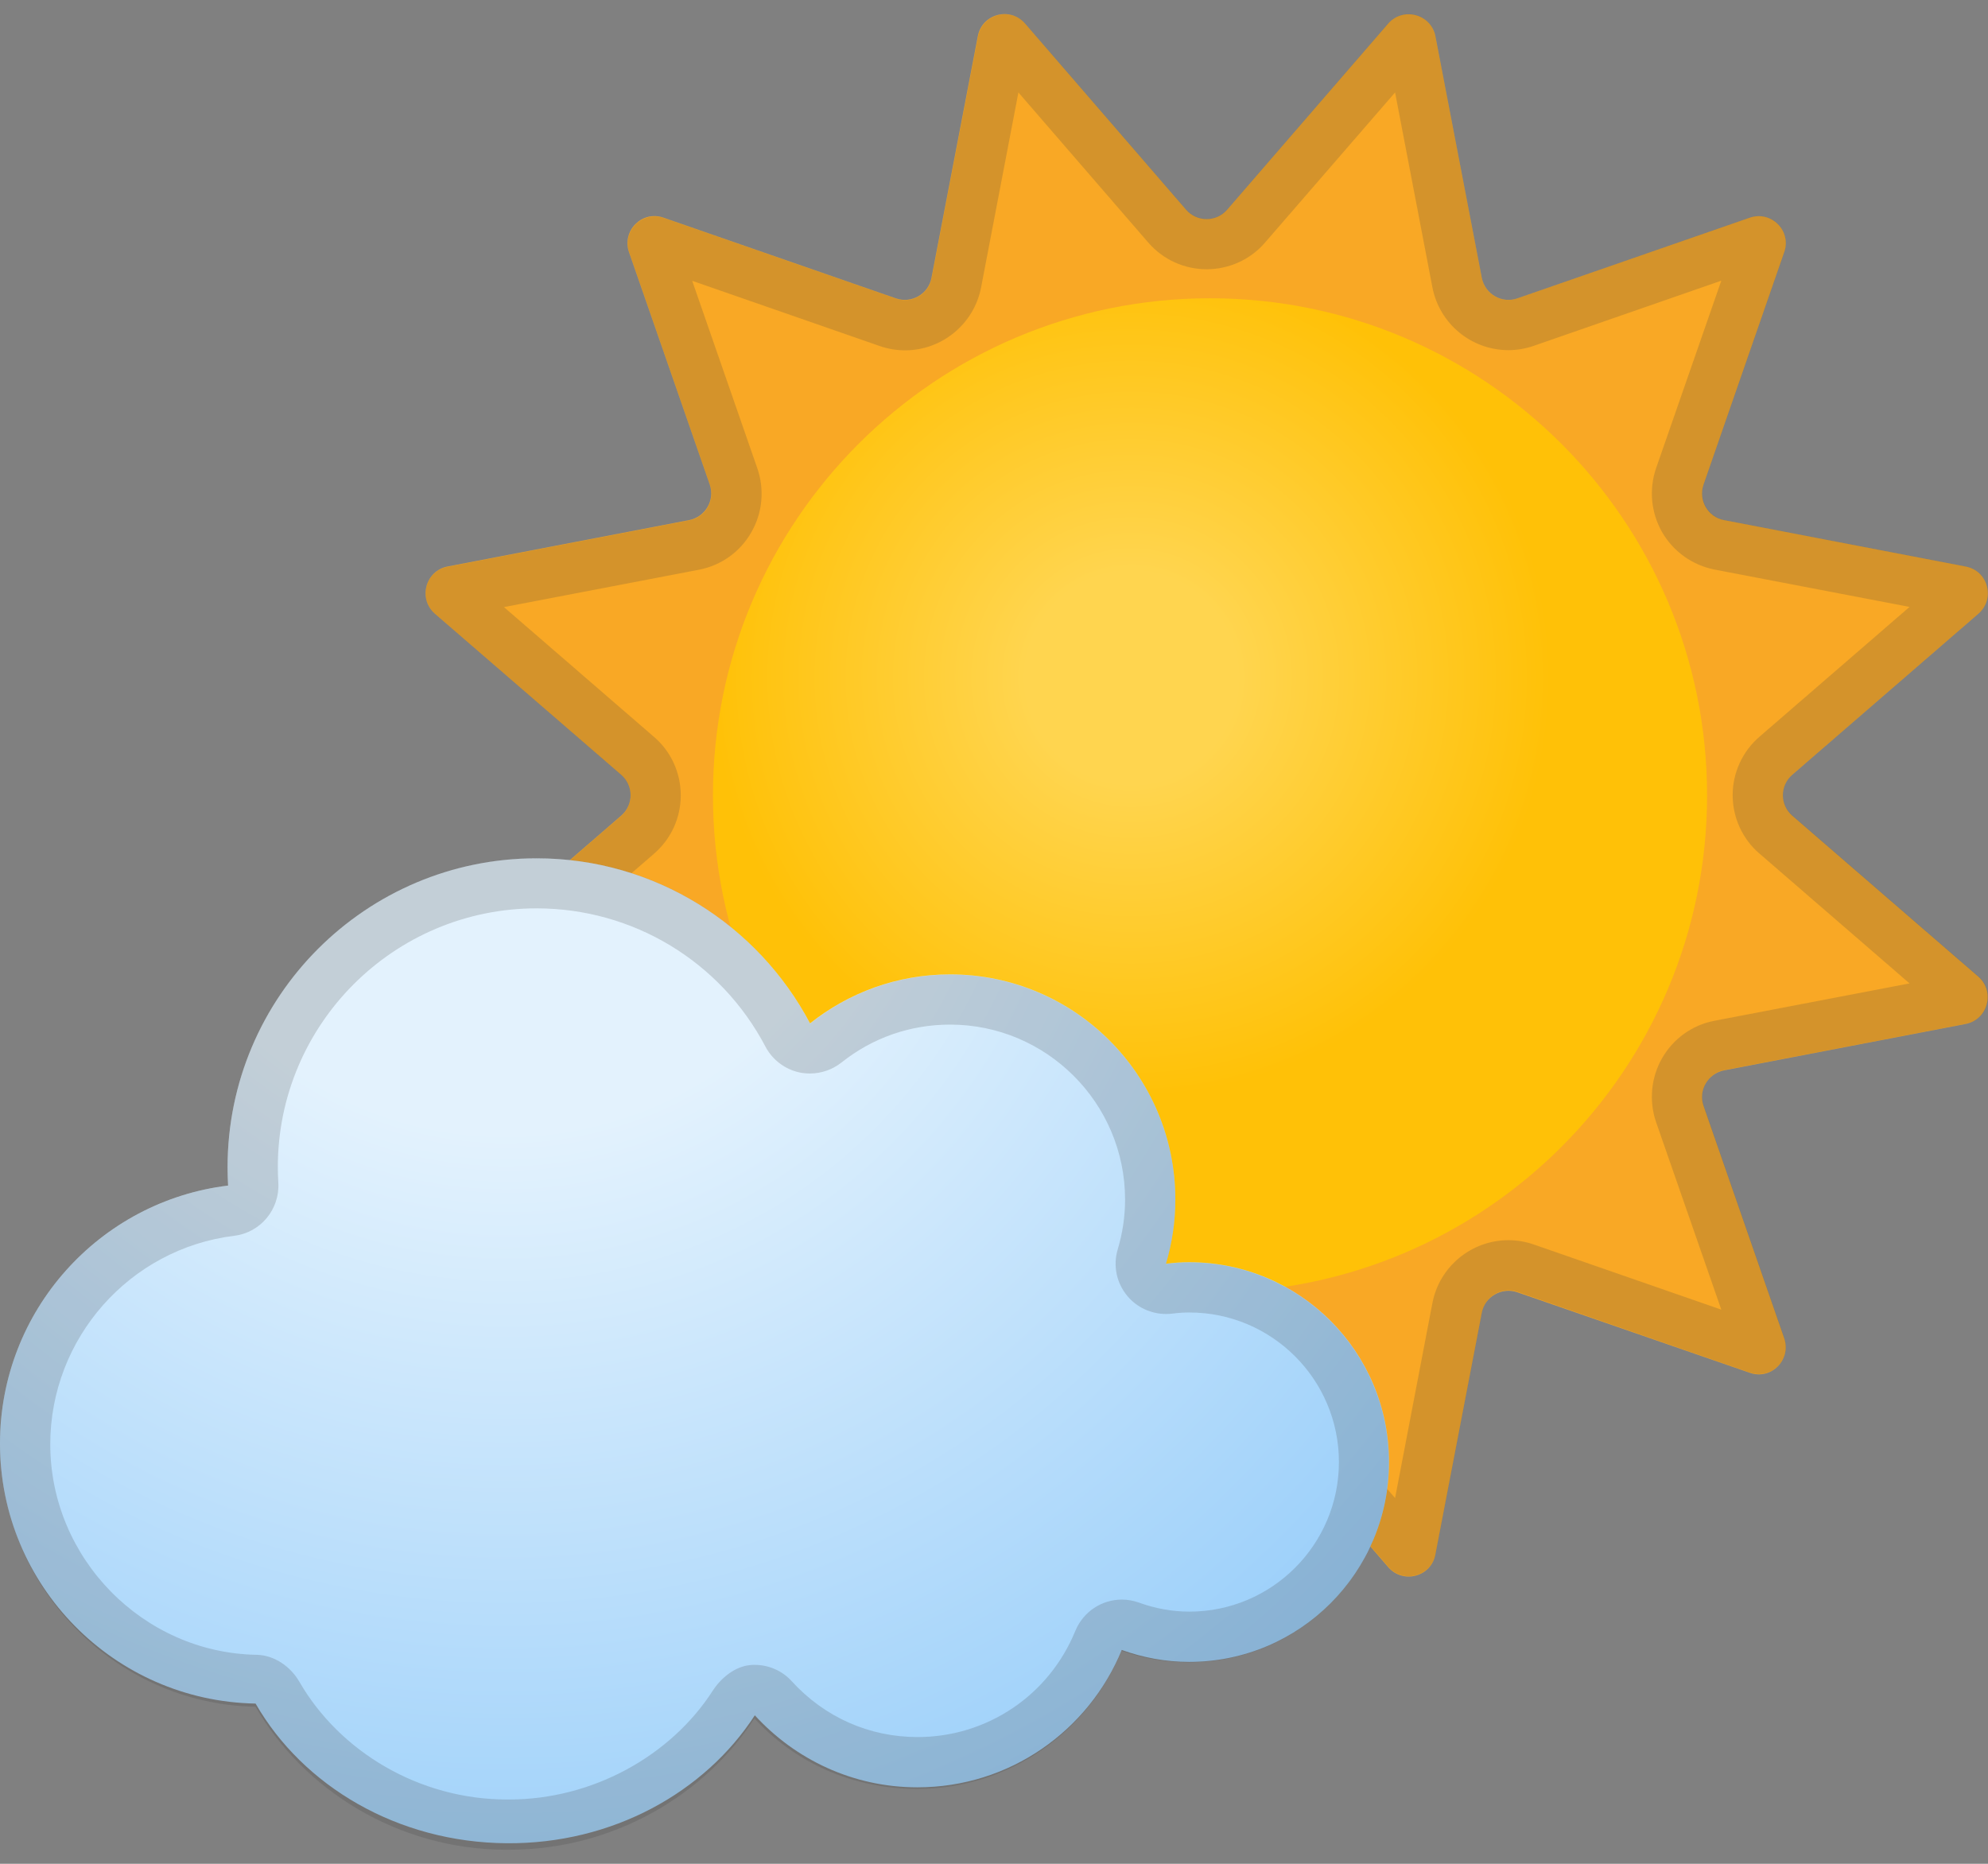 <svg width="32" height="30" viewBox="0 0 32 30" fill="none" xmlns="http://www.w3.org/2000/svg">
<rect x="0" y="0" width="32" height="30" fill="#808080" stroke="none"/>
<path d="M19.754 3.375L22.345 0.38C22.585 0.105 23.035 0.226 23.105 0.582L23.852 4.472C23.903 4.733 24.173 4.89 24.423 4.803L28.165 3.504C28.51 3.385 28.842 3.714 28.72 4.059L27.421 7.801C27.335 8.052 27.491 8.324 27.753 8.372L31.642 9.119C32.001 9.187 32.122 9.639 31.845 9.879L28.85 12.47C28.648 12.645 28.648 12.955 28.85 13.13L31.845 15.721C32.12 15.961 31.998 16.411 31.642 16.481L27.753 17.228C27.491 17.279 27.335 17.549 27.421 17.799L28.72 21.541C28.839 21.886 28.51 22.218 28.165 22.096L24.423 20.8C24.173 20.714 23.9 20.87 23.852 21.131L23.105 25.021C23.038 25.38 22.585 25.501 22.345 25.224L19.754 22.226C19.579 22.024 19.269 22.024 19.094 22.226L16.503 25.221C16.263 25.496 15.813 25.375 15.743 25.019L14.996 21.129C14.945 20.867 14.675 20.711 14.425 20.797L10.683 22.096C10.338 22.215 10.007 21.886 10.128 21.541L11.427 17.799C11.513 17.549 11.357 17.276 11.096 17.228L7.206 16.481C6.847 16.414 6.726 15.961 7.003 15.721L9.998 13.13C10.201 12.955 10.201 12.645 9.998 12.47L7.001 9.879C6.726 9.639 6.847 9.189 7.203 9.119L11.093 8.372C11.354 8.321 11.511 8.052 11.425 7.801L10.125 4.059C10.007 3.714 10.335 3.383 10.681 3.504L14.422 4.803C14.673 4.89 14.945 4.733 14.994 4.472L15.74 0.582C15.808 0.223 16.261 0.102 16.501 0.38L19.091 3.375C19.266 3.577 19.579 3.577 19.754 3.375Z" fill="#F9A825"/>
<path opacity="0.2" d="M16.393 1.488L18.482 3.903C18.719 4.178 19.062 4.334 19.423 4.334C19.784 4.334 20.129 4.178 20.364 3.903L22.456 1.488L23.057 4.626C23.17 5.21 23.682 5.636 24.281 5.636C24.421 5.636 24.558 5.612 24.69 5.566L27.707 4.518L26.658 7.534C26.54 7.877 26.575 8.251 26.755 8.567C26.936 8.879 27.243 9.098 27.599 9.168L30.737 9.769L28.322 11.858C28.047 12.095 27.89 12.438 27.89 12.799C27.89 13.16 28.047 13.505 28.322 13.74L30.737 15.829L27.599 16.43C27.243 16.497 26.936 16.716 26.755 17.031C26.575 17.344 26.54 17.721 26.658 18.064L27.707 21.08L24.69 20.032C24.558 19.986 24.421 19.962 24.281 19.962C23.685 19.962 23.17 20.387 23.057 20.973L22.456 24.113L20.366 21.698C20.129 21.423 19.787 21.266 19.426 21.266C19.064 21.266 18.719 21.423 18.485 21.698L16.393 24.113L15.792 20.975C15.678 20.39 15.166 19.964 14.568 19.964C14.428 19.964 14.29 19.988 14.158 20.034L11.142 21.083L12.19 18.067C12.309 17.724 12.274 17.349 12.093 17.034C11.913 16.721 11.605 16.503 11.249 16.433L8.112 15.832L10.527 13.742C10.802 13.505 10.958 13.163 10.958 12.802C10.958 12.441 10.802 12.095 10.527 11.861L8.112 9.772L11.249 9.171C11.605 9.103 11.913 8.885 12.093 8.569C12.274 8.257 12.309 7.879 12.19 7.537L11.142 4.52L14.158 5.569C14.29 5.615 14.428 5.639 14.568 5.639C15.164 5.639 15.678 5.213 15.792 4.628L16.393 1.488ZM22.674 0.226C22.555 0.226 22.437 0.275 22.345 0.377L19.755 3.372C19.668 3.472 19.547 3.523 19.423 3.523C19.299 3.523 19.18 3.472 19.091 3.372L16.503 0.38C16.415 0.275 16.293 0.229 16.175 0.229C15.978 0.229 15.786 0.361 15.743 0.585L14.996 4.475C14.956 4.688 14.77 4.83 14.568 4.83C14.519 4.83 14.471 4.822 14.425 4.806L10.683 3.507C10.635 3.491 10.586 3.483 10.538 3.483C10.252 3.483 10.026 3.768 10.128 4.062L11.427 7.804C11.514 8.054 11.357 8.327 11.096 8.375L7.206 9.122C6.847 9.189 6.726 9.642 7.004 9.882L9.999 12.473C10.201 12.648 10.201 12.958 9.999 13.133L7.004 15.724C6.729 15.964 6.85 16.414 7.206 16.484L11.096 17.231C11.357 17.282 11.514 17.552 11.427 17.802L10.128 21.544C10.026 21.84 10.255 22.123 10.538 22.123C10.586 22.123 10.635 22.115 10.683 22.099L14.425 20.8C14.473 20.784 14.522 20.776 14.568 20.776C14.77 20.776 14.956 20.919 14.996 21.131L15.743 25.021C15.786 25.245 15.978 25.377 16.175 25.377C16.293 25.377 16.412 25.329 16.503 25.226L19.094 22.226C19.18 22.126 19.302 22.075 19.426 22.075C19.55 22.075 19.668 22.126 19.757 22.226L22.348 25.221C22.437 25.326 22.558 25.372 22.677 25.372C22.873 25.372 23.065 25.24 23.108 25.016L23.855 21.126C23.895 20.913 24.081 20.77 24.283 20.77C24.332 20.77 24.38 20.778 24.426 20.794L28.168 22.094C28.216 22.11 28.265 22.118 28.313 22.118C28.599 22.118 28.826 21.832 28.723 21.539L27.424 17.797C27.338 17.546 27.494 17.274 27.755 17.225L31.645 16.479C32.004 16.411 32.125 15.958 31.848 15.719L28.853 13.128C28.65 12.953 28.65 12.643 28.853 12.467L31.848 9.877C32.123 9.637 32.001 9.187 31.645 9.117L27.755 8.37C27.494 8.319 27.338 8.049 27.424 7.798L28.723 4.057C28.826 3.76 28.596 3.477 28.313 3.477C28.265 3.477 28.216 3.485 28.168 3.501L24.424 4.803C24.375 4.82 24.326 4.828 24.281 4.828C24.078 4.828 23.892 4.685 23.852 4.472L23.105 0.582C23.062 0.358 22.871 0.226 22.674 0.226Z" fill="#424242"/>
<path d="M19.477 20.803C23.896 20.803 27.478 17.221 27.478 12.802C27.478 8.383 23.896 4.801 19.477 4.801C15.058 4.801 11.476 8.383 11.476 12.802C11.476 17.221 15.058 20.803 19.477 20.803Z" fill="url(#paint0_radial_93_2223)"/>
<path d="M19.142 20.317C19.016 20.317 18.889 20.326 18.768 20.342C18.865 20.013 18.919 19.668 18.919 19.309C18.919 17.306 17.296 15.684 15.293 15.684C14.441 15.684 13.659 15.98 13.039 16.473C12.206 14.894 10.548 13.815 8.637 13.815C5.89 13.815 3.663 16.042 3.663 18.789C3.663 18.889 3.666 18.986 3.672 19.083C1.604 19.334 0 21.097 0 23.234C0 25.523 1.836 27.38 4.114 27.421C4.877 28.747 6.397 29.656 8.155 29.669C9.853 29.683 11.344 28.852 12.15 27.61C12.799 28.319 13.729 28.769 14.767 28.769C16.255 28.769 17.525 27.855 18.056 26.558C18.396 26.68 18.76 26.75 19.142 26.75C20.919 26.75 22.358 25.31 22.358 23.534C22.358 21.757 20.919 20.317 19.142 20.317Z" fill="url(#paint1_radial_93_2223)"/>
<path opacity="0.2" d="M8.637 14.621C10.187 14.621 11.6 15.473 12.322 16.848C12.435 17.061 12.635 17.212 12.872 17.263C12.926 17.274 12.983 17.279 13.039 17.279C13.22 17.279 13.398 17.217 13.543 17.104C14.047 16.702 14.654 16.492 15.293 16.492C16.846 16.492 18.11 17.756 18.11 19.309C18.11 19.579 18.07 19.848 17.991 20.112C17.913 20.374 17.973 20.654 18.148 20.862C18.301 21.045 18.53 21.15 18.768 21.15C18.8 21.15 18.83 21.148 18.862 21.145C18.967 21.131 19.059 21.126 19.145 21.126C20.471 21.126 21.552 22.204 21.552 23.533C21.552 24.86 20.474 25.941 19.145 25.941C18.873 25.941 18.598 25.892 18.331 25.795C18.242 25.763 18.148 25.747 18.059 25.747C17.738 25.747 17.439 25.938 17.309 26.251C16.886 27.288 15.889 27.96 14.77 27.96C13.994 27.96 13.274 27.642 12.745 27.062C12.592 26.892 12.373 26.798 12.147 26.798C12.125 26.798 12.104 26.798 12.08 26.801C11.829 26.822 11.602 27.011 11.468 27.221C10.794 28.264 9.538 28.965 8.195 28.965H8.163C6.747 28.965 5.467 28.194 4.817 27.067C4.674 26.822 4.416 26.642 4.13 26.636C2.299 26.604 0.809 25.078 0.809 23.248C0.809 21.544 2.084 20.099 3.771 19.891C4.195 19.84 4.505 19.463 4.48 19.037C4.475 18.953 4.472 18.87 4.472 18.786C4.472 16.489 6.34 14.621 8.637 14.621ZM8.637 13.812C5.89 13.812 3.663 16.039 3.663 18.786C3.663 18.886 3.666 18.986 3.674 19.083C1.604 19.336 0 21.096 0 23.234C0 25.523 1.836 27.431 4.114 27.472C4.877 28.798 6.397 29.774 8.155 29.774H8.192C9.874 29.774 11.346 28.892 12.144 27.66C12.794 28.372 13.727 28.795 14.764 28.795C16.253 28.795 17.522 27.868 18.053 26.571C18.393 26.693 18.757 26.757 19.14 26.757C20.916 26.757 22.356 25.315 22.356 23.539C22.356 21.762 20.919 20.32 19.142 20.32C19.016 20.32 18.889 20.328 18.768 20.344C18.865 20.015 18.919 19.67 18.919 19.312C18.919 17.309 17.296 15.686 15.293 15.686C14.441 15.686 13.659 15.983 13.039 16.476C12.206 14.891 10.548 13.812 8.637 13.812Z" fill="#424242"/>
<defs>
<radialGradient id="paint0_radial_93_2223" cx="0" cy="0" r="1" gradientUnits="userSpaceOnUse" gradientTransform="translate(18.213 10.906) scale(7.847)">
<stop offset="0.217" stop-color="#FFD54F"/>
<stop offset="0.86" stop-color="#FFC107"/>
</radialGradient>
<radialGradient id="paint1_radial_93_2223" cx="0" cy="0" r="1" gradientUnits="userSpaceOnUse" gradientTransform="translate(8.163 12.285) scale(22.545)">
<stop offset="0.264" stop-color="#E3F2FD"/>
<stop offset="0.917" stop-color="#90CAF9"/>
</radialGradient>
</defs>
</svg>
